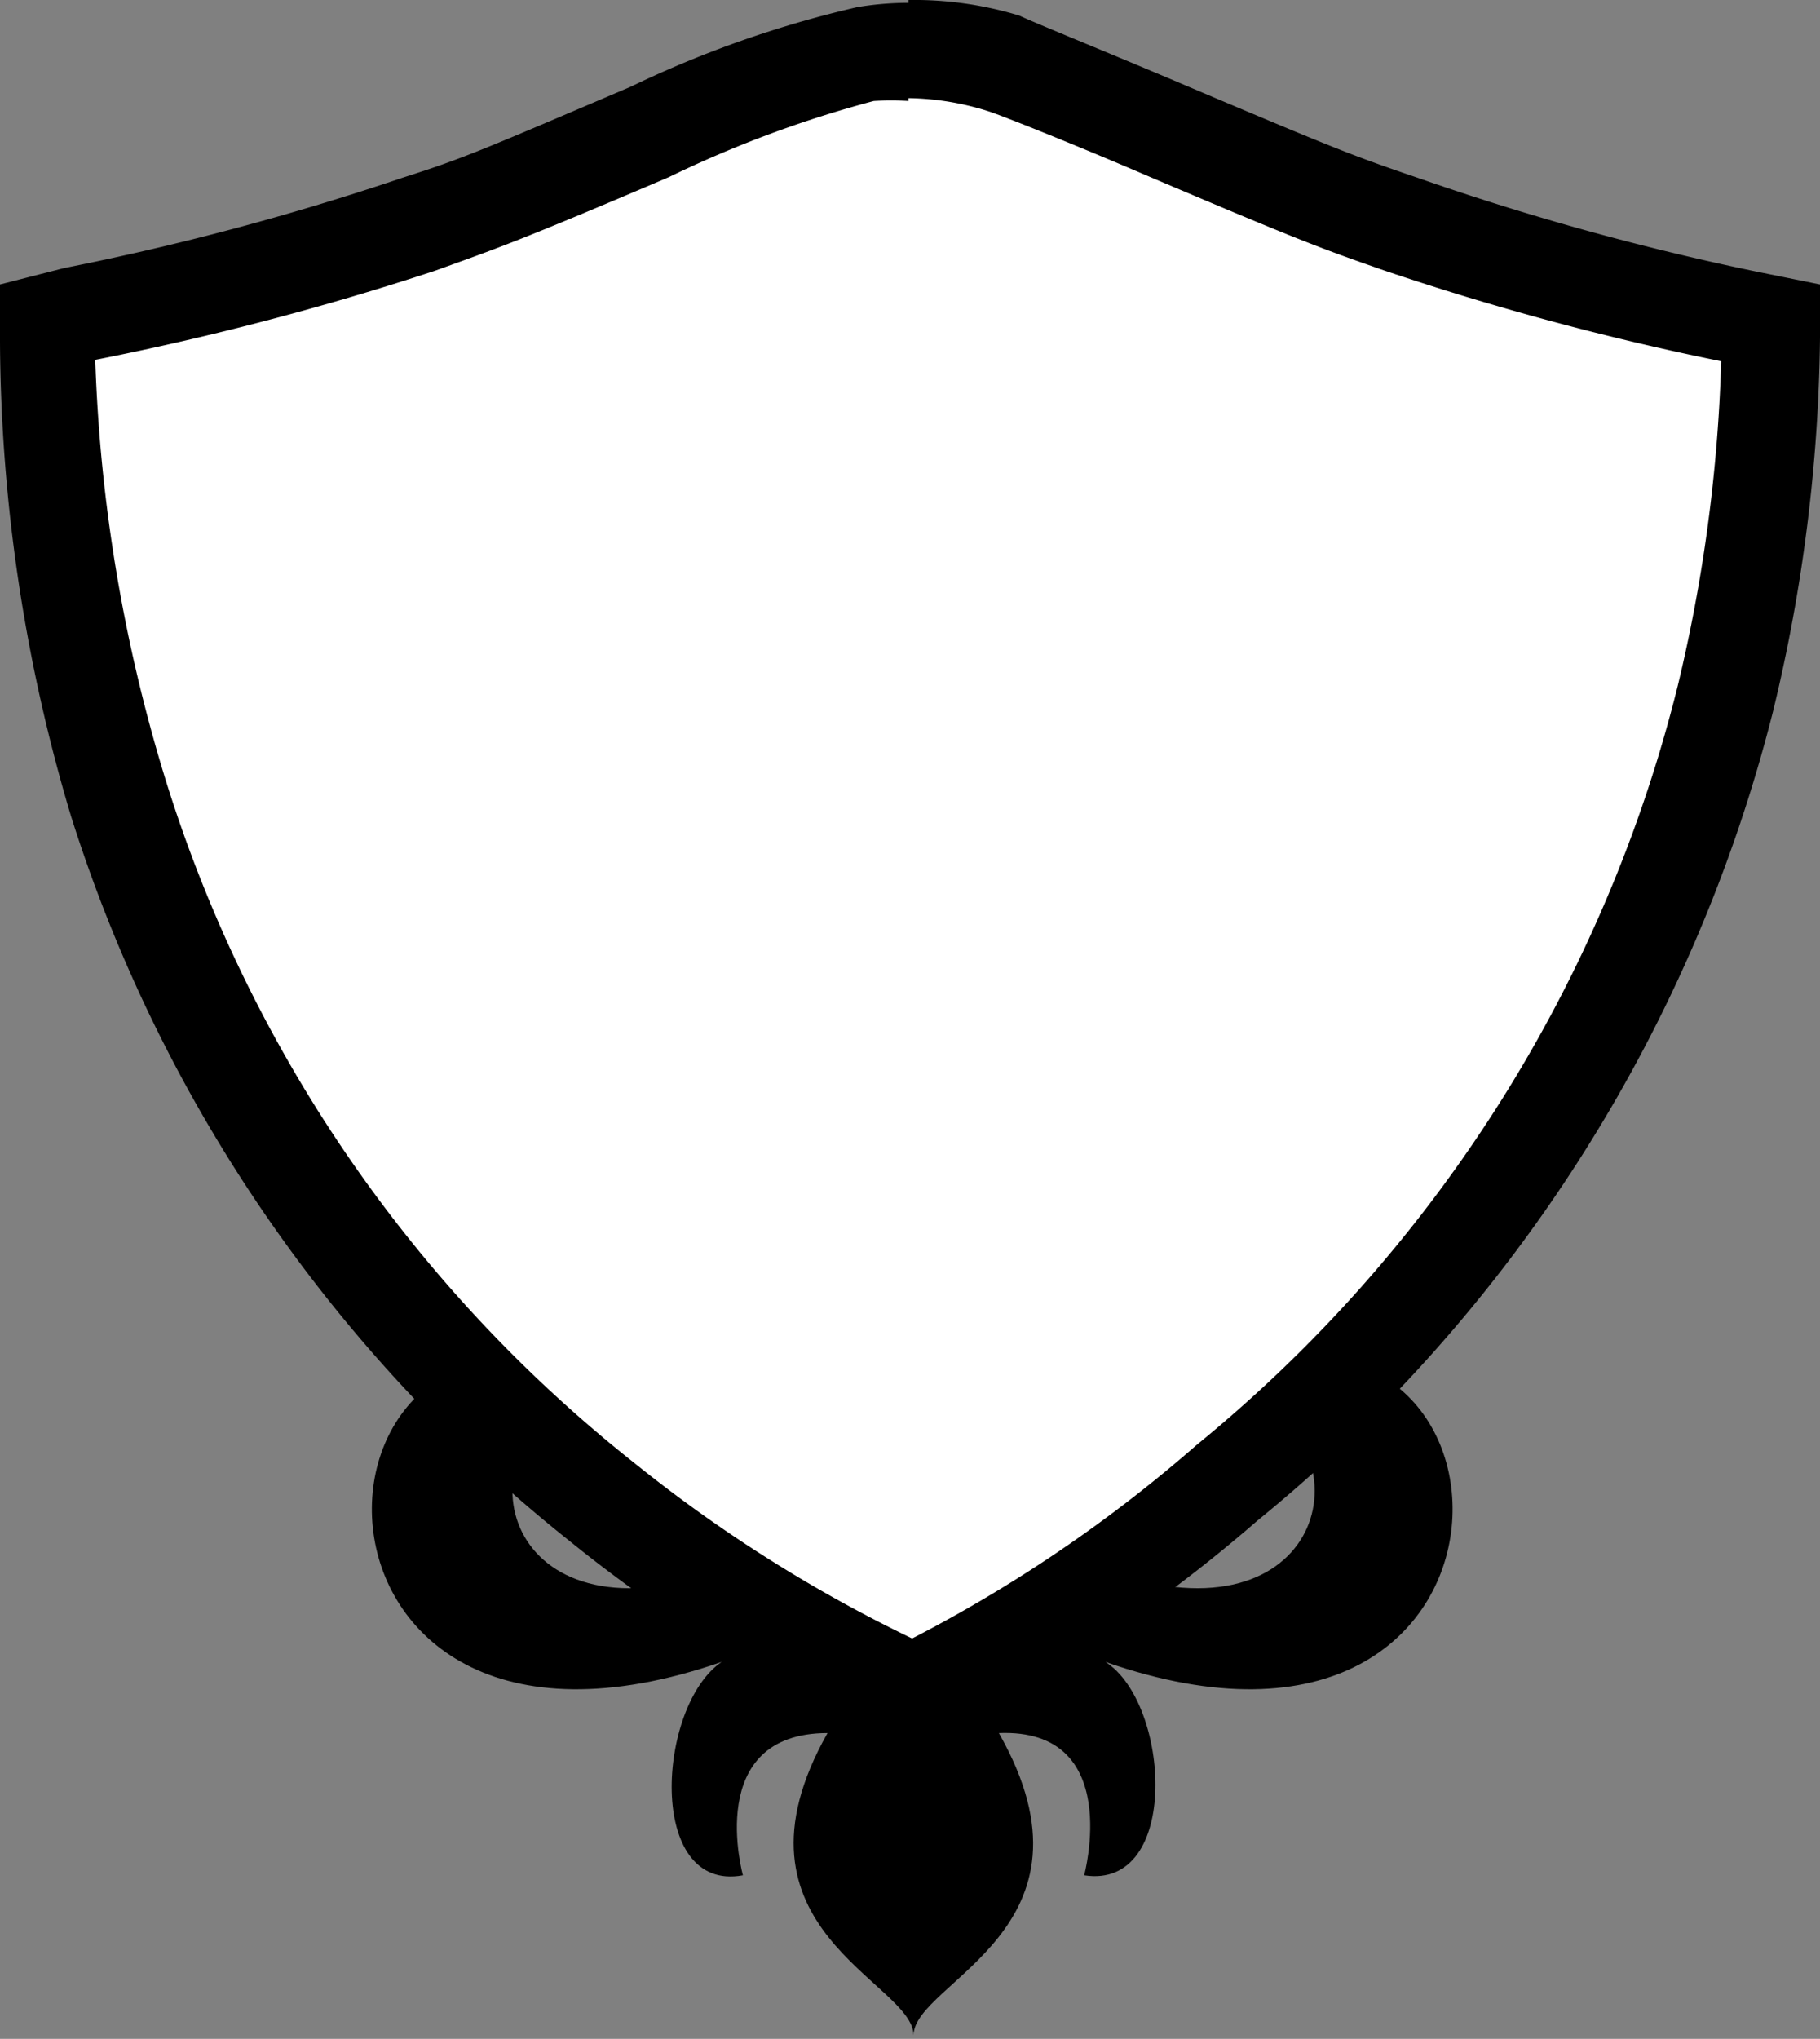 <svg id="Layer_1" data-name="Layer 1" xmlns="http://www.w3.org/2000/svg" viewBox="0 0 25.6 28.67"><rect x="0" y="0" width="25.6" height="28.67" fill="#808080" stroke="none"/><defs><style>.cls-1{fill:#fff;}</style></defs><path d="M17,19.37c2.2.5,1.94,3.3-.6,2.93.7-.33,1-.71.45-1.2-1.23,1.53-2.24-1.38-4-1.45s-2.77,3-4,1.45c-.53.49-.26.87.45,1.2-2.54.37-2.8-2.43-.6-2.93-4.75-1.92-4.95,6.21,1.45,4-.91.62-1.06,3.25.3,3,0,0-.56-2,1.19-2-1.56,2.76,1.21,3.5,1.21,4.25,0-.75,2.77-1.49,1.2-4.25,1.76-.07,1.2,2,1.2,2,1.36.21,1.21-2.42.3-3C21.9,25.58,21.7,17.45,17,19.37Z"/><path class="cls-1" d="M12.78.93a4.29,4.29,0,0,1,1.19.2c.18.06,1.16.45,2.35,1,2.2.93,2.49,1,3.45,1.37a39.12,39.12,0,0,0,4.92,1.32A23.21,23.21,0,0,1,24,9.53a20.77,20.77,0,0,1-7,11.12,21.2,21.2,0,0,1-4.21,2.84,20.84,20.84,0,0,1-4.07-2.57A20.42,20.42,0,0,1,1.91,11a23.54,23.54,0,0,1-1-6.19A39.12,39.12,0,0,0,5.83,3.46c1-.33,1.25-.44,3.44-1.37a14.75,14.75,0,0,1,3-1.11,3,3,0,0,1,.51,0"/><path d="M12.78,1.38a3.87,3.87,0,0,1,1.14.19c.18.06,1.12.43,2.26.92,2.12.9,2.39,1,3.31,1.32a39.08,39.08,0,0,0,4.72,1.27,22.21,22.21,0,0,1-.61,4.56,20,20,0,0,1-6.77,10.68,20,20,0,0,1-4,2.72,20.16,20.16,0,0,1-3.91-2.47A19.69,19.69,0,0,1,2.34,11a22.54,22.54,0,0,1-1-5.94A40.12,40.12,0,0,0,6.11,3.81C7,3.49,7.3,3.39,9.41,2.49a16,16,0,0,1,2.88-1.07,4.22,4.22,0,0,1,.49,0m0-1.38a4.37,4.37,0,0,0-.72.06A15.2,15.2,0,0,0,8.87,1.22c-2.09.89-2.33,1-3.21,1.28A37.84,37.84,0,0,1,.9,3.77L0,4v.81a23.63,23.63,0,0,0,1,6.67A21.14,21.14,0,0,0,8,21.66a20.58,20.58,0,0,0,4.3,2.68l.51.22.51-.25a21.12,21.12,0,0,0,4.37-2.93A21.43,21.43,0,0,0,24.94,10a23.3,23.3,0,0,0,.66-5.25V4l-.89-.18A37.55,37.55,0,0,1,19.94,2.5c-.88-.3-1.12-.39-3.22-1.28-1.08-.46-2.15-.89-2.38-1A5.09,5.09,0,0,0,12.78,0Z"/></svg>